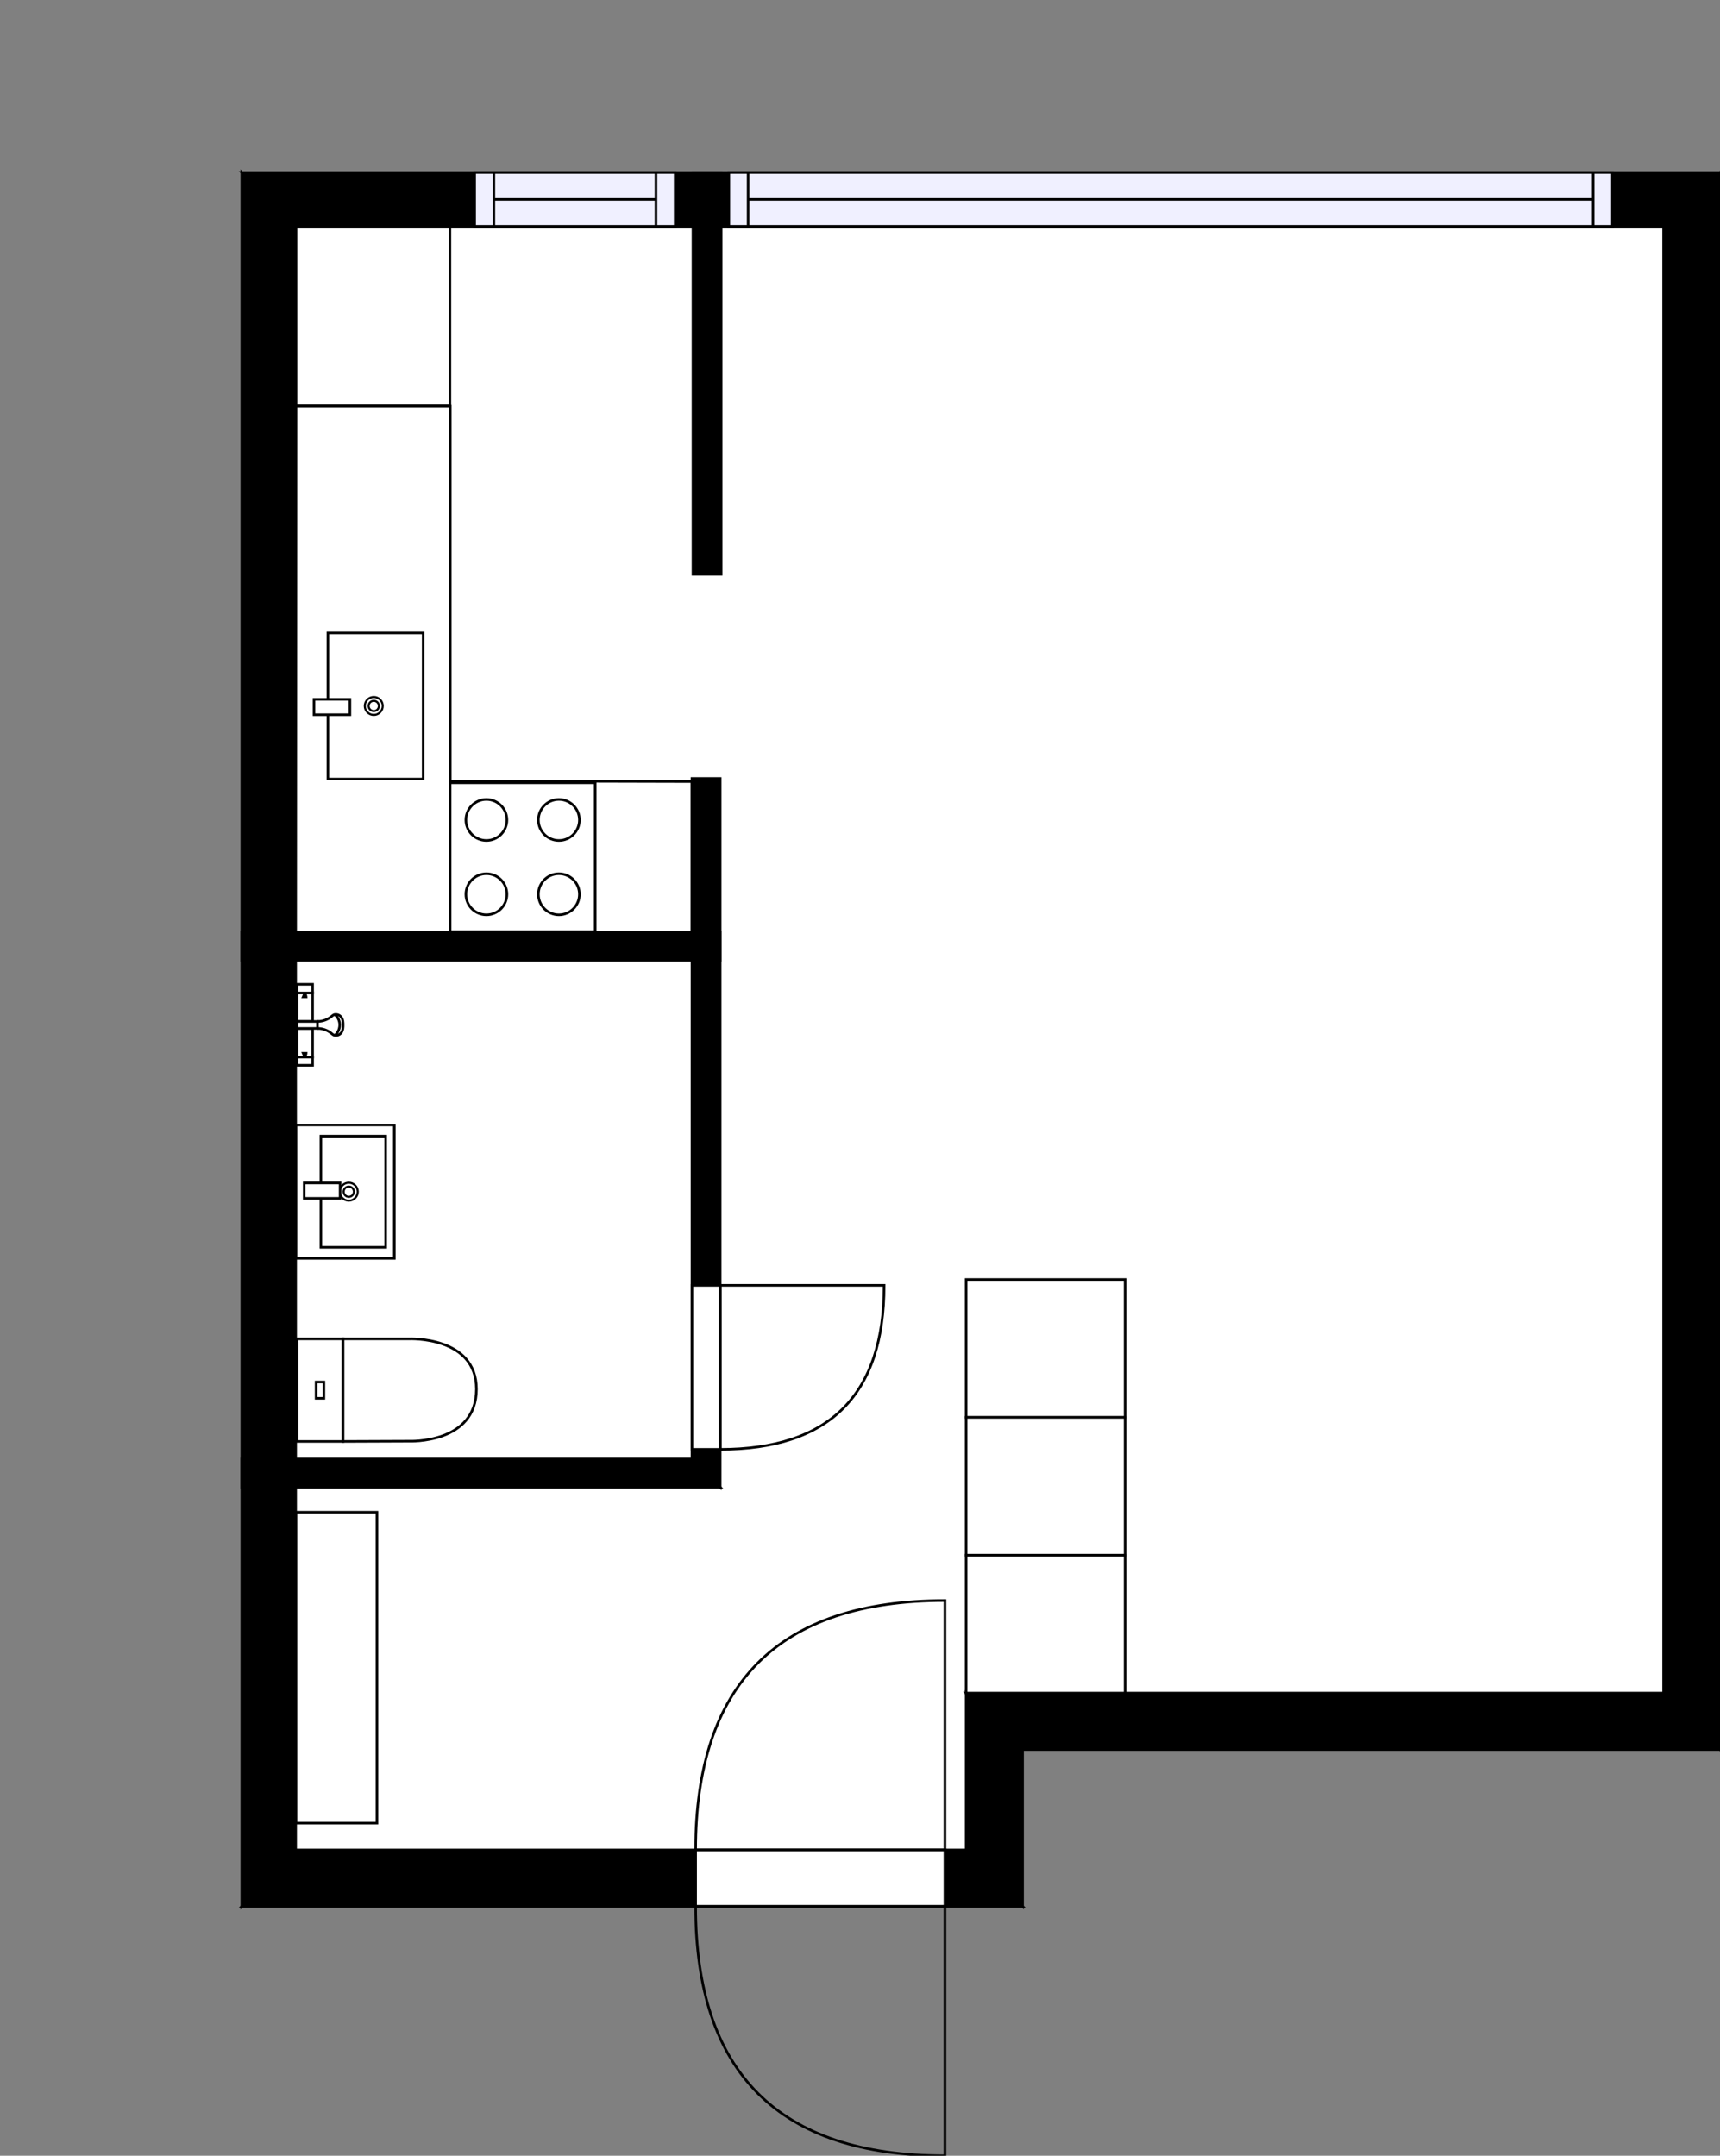 <?xml version="1.0" encoding="utf-8"?>
<svg height="840.51" id="temp" version="1.1" viewBox="0 0 670.77 840.51" width="670.77" xmlns="http://www.w3.org/2000/svg" xmlns:xlink="http://www.w3.org/1999/xlink"><rect x="0" y="0" width="670.77" height="840.51" fill="#808080" stroke="none"/><defs/><g class="Model v1-1" id="Model"><g class="Floor"><g class="Floorplan Floor-1" id="Floor-1"><g class="Space Entry Lobby" fill="#ffffff" id="9de5e614-f775-4ad7-b2d2-becdbf14bd44" stroke="#ffffff" style="fill-opacity: 1; stroke-opacity: 1; stroke-width: 1;"><polygon points="439.64,660.13 376.78,660.13 376.78,721.28 115.30,721.28 115.30,579.84 280.85,579.84 280.85,497.26 439.64,497.26 "/><g class="Dimension" transform="matrix(1,0,0,1,115.3,497.263)"><g class="Visual" style="display: none;" transform="matrix(1,0,0,1,0,0)"><g class="DimensionMark" fill="#000000" id="mark1" stroke="none" style="fill-opacity: 1; pointer-events: visible;" transform="matrix(1,0,0,1,165.552,0)"><polygon points="-5,5,0,0,5,5"/></g><g class="DimensionMark" fill="#000000" id="mark2" stroke="none" style="fill-opacity: 1; pointer-events: visible;" transform="matrix(1,0,0,1,324.345,112.01)"><polygon points="-5,-5,0,0,-5,5"/></g><g class="DimensionMark" fill="#000000" id="mark3" stroke="none" style="fill-opacity: 1; pointer-events: visible;" transform="matrix(1,0,0,1,165.552,224.02)"><polygon points="-5,-5,0,0,5,-5"/></g><g class="DimensionMark" fill="#000000" id="mark4" stroke="none" style="fill-opacity: 1; pointer-events: visible;" transform="matrix(1,0,0,1,0,112.01)"><polygon points="5,5,0,0,5,-5"/></g></g><g class="SpaceDimensionsLabel" transform="matrix(1,0,0,1,200.631,94.352)"><g class="TextLabel NameLabel" id="NameLabel" style="display: block;"/><g class="TextLabel DimensionMeasureLabel" id="DimensionMeasureLabel" style="display: none;" transform="matrix(1,0,0,1,-119.219,79.578)"/></g></g></g><g class="Space Alcove" fill="#ffffff" id="6abf326d-81f3-4275-aa4c-3a1f407d540e" stroke="#ffffff" style="fill-opacity: 1; stroke-opacity: 1; stroke-width: 1;"><polygon points="648.77,660.13 439.64,660.13 439.64,497.26 648.77,497.26 "/><g class="Dimension" transform="matrix(1,0,0,1,439.645,497.263)"><g class="Visual" style="display: none;" transform="matrix(1,0,0,1,0,0)"><g class="DimensionMark" fill="#000000" id="mark1" stroke="none" style="fill-opacity: 1; pointer-events: visible;" transform="matrix(1,0,0,1,104.561,0)"><polygon points="-5,5,0,0,5,5"/></g><g class="DimensionMark" fill="#000000" id="mark2" stroke="none" style="fill-opacity: 1; pointer-events: visible;" transform="matrix(1,0,0,1,209.123,81.434)"><polygon points="-5,-5,0,0,-5,5"/></g><g class="DimensionMark" fill="#000000" id="mark3" stroke="none" style="fill-opacity: 1; pointer-events: visible;" transform="matrix(1,0,0,1,104.561,162.868)"><polygon points="-5,-5,0,0,5,-5"/></g><g class="DimensionMark" fill="#000000" id="mark4" stroke="none" style="fill-opacity: 1; pointer-events: visible;" transform="matrix(1,0,0,1,0,81.434)"><polygon points="5,5,0,0,5,-5"/></g></g><g class="SpaceDimensionsLabel" transform="matrix(1,0,0,1,42.087,96.83)"><g class="TextLabel NameLabel" id="NameLabel" style="display: block;"/><g class="TextLabel DimensionMeasureLabel" id="DimensionMeasureLabel" style="display: none;" transform="matrix(1,0,0,1,-76.891,79.922)"/></g></g></g><g class="Space Kitchen Kitchenette" fill="#ffffff" id="858122b3-6ef4-4fde-bb7f-58228e4bfe99" stroke="#ffffff" style="fill-opacity: 1; stroke-opacity: 1; stroke-width: 1;"><polygon points="270.25,223.90 276.36,223.90 276.36,303.52 269.85,303.52 269.85,363.44 115.30,363.44 115.30,88.29 270.25,88.29 "/><g class="Dimension" transform="matrix(1,0,0,1,115.3,88.288)"><g class="Visual" style="display: none;" transform="matrix(1,0,0,1,0,0)"><g class="DimensionMark" fill="#000000" id="mark1" stroke="none" style="fill-opacity: 1; pointer-events: visible;" transform="matrix(1,0,0,1,80.532,0)"><polygon points="-5,5,0,0,5,5"/></g><g class="DimensionMark" fill="#000000" id="mark2" stroke="none" style="fill-opacity: 1; pointer-events: visible;" transform="matrix(1,0,0,1,161.064,137.578)"><polygon points="-5,-5,0,0,-5,5"/></g><g class="DimensionMark" fill="#000000" id="mark3" stroke="none" style="fill-opacity: 1; pointer-events: visible;" transform="matrix(1,0,0,1,80.532,275.157)"><polygon points="-5,-5,0,0,5,-5"/></g><g class="DimensionMark" fill="#000000" id="mark4" stroke="none" style="fill-opacity: 1; pointer-events: visible;" transform="matrix(1,0,0,1,0,137.578)"><polygon points="5,5,0,0,5,-5"/></g></g><g class="SpaceDimensionsLabel" transform="matrix(1,0,0,1,79.754,133.673)"><g class="TextLabel NameLabel" id="NameLabel" style="display: block;"/><g class="TextLabel DimensionMeasureLabel" id="DimensionMeasureLabel" style="display: none;" transform="matrix(1,0,0,1,-116.414,80.516)"/></g></g></g><g class="Space LivingRoom" fill="#ffffff" id="5e591e77-ee5a-40fe-b46b-557830fe2329" stroke="#ffffff" style="fill-opacity: 1; stroke-opacity: 1; stroke-width: 1;"><polygon points="648.77,497.26 280.85,497.26 280.85,303.52 276.36,303.52 276.36,223.90 281.25,223.90 281.25,88.29 648.77,88.29 "/><g class="Dimension" transform="matrix(1,0,0,1,276.363,88.288)"><g class="Visual" style="display: none;" transform="matrix(1,0,0,1,0,0)"><g class="DimensionMark" fill="#000000" id="mark1" stroke="none" style="fill-opacity: 1; pointer-events: visible;" transform="matrix(1,0,0,1,186.202,0)"><polygon points="-5,5,0,0,5,5"/></g><g class="DimensionMark" fill="#000000" id="mark2" stroke="none" style="fill-opacity: 1; pointer-events: visible;" transform="matrix(1,0,0,1,372.404,204.488)"><polygon points="-5,-5,0,0,-5,5"/></g><g class="DimensionMark" fill="#000000" id="mark3" stroke="none" style="fill-opacity: 1; pointer-events: visible;" transform="matrix(1,0,0,1,186.202,408.975)"><polygon points="-5,-5,0,0,5,-5"/></g><g class="DimensionMark" fill="#000000" id="mark4" stroke="none" style="fill-opacity: 1; pointer-events: visible;" transform="matrix(1,0,0,1,0,204.488)"><polygon points="5,5,0,0,5,-5"/></g></g><g class="SpaceDimensionsLabel" transform="matrix(1,0,0,1,180.164,213.026)"><g class="TextLabel NameLabel" id="NameLabel" style="display: block;"/><g class="TextLabel DimensionMeasureLabel" id="DimensionMeasureLabel" style="display: none;" transform="matrix(1,0,0,1,-114.602,79.484)"/></g></g></g><g class="Space Bath" fill="#ffffff" id="0a0344db-d496-4625-9d90-90441268fba5" stroke="#ffffff" style="fill-opacity: 1; stroke-opacity: 1; stroke-width: 1;"><polygon points="269.85,568.84 115.30,568.84 115.30,374.44 269.85,374.44 "/><g class="Dimension" transform="matrix(1,0,0,1,115.3,374.445)"><g class="Visual" style="display: none;" transform="matrix(1,0,0,1,0,0)"><g class="DimensionMark" fill="#000000" id="mark1" stroke="none" style="fill-opacity: 1; pointer-events: visible;" transform="matrix(1,0,0,1,77.276,0)"><polygon points="-5,5,0,0,5,5"/></g><g class="DimensionMark" fill="#000000" id="mark2" stroke="none" style="fill-opacity: 1; pointer-events: visible;" transform="matrix(1,0,0,1,154.552,97.196)"><polygon points="-5,-5,0,0,-5,5"/></g><g class="DimensionMark" fill="#000000" id="mark3" stroke="none" style="fill-opacity: 1; pointer-events: visible;" transform="matrix(1,0,0,1,77.276,194.393)"><polygon points="-5,-5,0,0,5,-5"/></g><g class="DimensionMark" fill="#000000" id="mark4" stroke="none" style="fill-opacity: 1; pointer-events: visible;" transform="matrix(1,0,0,1,0,97.196)"><polygon points="5,5,0,0,5,-5"/></g></g><g class="SpaceDimensionsLabel" transform="matrix(1,0,0,1,58.66,110.371)"><g class="TextLabel NameLabel" id="NameLabel" style="display: block;"/><g class="TextLabel DimensionMeasureLabel" id="DimensionMeasureLabel" style="display: none;" transform="matrix(1,0,0,1,-106.203,79.484)"/></g></g></g><g class="Wall External" fill="#000000" id="Wall" stroke="#000000" style="fill-opacity: 1; stroke-opacity: 1; stroke-width: 1;"><polygon points="94.30,743.28 94.30,67.29 115.30,88.29 115.30,721.28 "/></g><g class="Wall External" fill="#000000" id="Wall" stroke="#000000" style="fill-opacity: 1; stroke-opacity: 1; stroke-width: 1;"><polygon points="94.30,67.29 670.77,67.29 648.77,88.29 115.30,88.29 "/><g class="Window Regular" fill="#f0f0ff" id="Window" stroke="#000000" style="fill-opacity: 1; stroke-width: 1; stroke-opacity: 1;"><polygon points="185.10,67.29 263.32,67.29 263.32,88.29 185.10,88.29 "/><g class="Glass" id="Glass"><polygon points="185.10,67.29 263.32,67.29 263.32,88.29 185.10,88.29 "/></g><g class="Panel" id="Panel"><line x1="192.598" x2="255.82" y1="77.788" y2="77.788"/><line x1="192.598" x2="192.598" y1="67.288" y2="88.288"/><line x1="255.82" x2="255.82" y1="67.288" y2="88.288"/></g></g><g class="Window Regular" fill="#f0f0ff" id="Window" stroke="#000000" style="fill-opacity: 1; stroke-width: 1; stroke-opacity: 1;"><polygon points="284.25,67.29 628.81,67.29 628.81,88.29 284.25,88.29 "/><g class="Glass" id="Glass"><polygon points="284.25,67.29 628.81,67.29 628.81,88.29 284.25,88.29 "/></g><g class="Panel" id="Panel"><line x1="291.753" x2="621.314" y1="77.788" y2="77.788"/><line x1="291.753" x2="291.753" y1="67.288" y2="88.288"/><line x1="621.314" x2="621.314" y1="67.288" y2="88.288"/></g></g></g><g class="Wall External" fill="#000000" id="Wall" stroke="#000000" style="fill-opacity: 1; stroke-opacity: 1; stroke-width: 1;"><polygon points="670.77,67.29 670.77,682.13 648.77,660.13 648.77,88.29 "/></g><g class="Wall External" fill="#000000" id="Wall" stroke="#000000" style="fill-opacity: 1; stroke-opacity: 1; stroke-width: 1;"><polygon points="670.77,682.13 398.78,682.13 376.78,660.13 648.77,660.13 "/></g><g class="Wall External" fill="#000000" id="Wall" stroke="#000000" style="fill-opacity: 1; stroke-opacity: 1; stroke-width: 1;"><polygon points="398.78,682.13 398.78,743.28 376.78,721.28 376.78,660.13 "/></g><g class="Wall External" fill="#000000" id="Wall" stroke="#000000" style="fill-opacity: 1; stroke-opacity: 1; stroke-width: 1;"><polygon points="398.78,743.28 94.30,743.28 115.30,721.28 376.78,721.28 "/><g class="Door Swing Opposite" fill="#ffffff" id="Door" stroke="#000000" style="fill-opacity: 1; stroke-width: 1; stroke-opacity: 1;"><polygon points="368.51,743.28 271.28,743.28 271.28,721.28 368.51,721.28 "/><g class="Panel Right Negative" fill="none" id="Panel" style=""><g class="PanelArea" fill="none" id="PanelArea" stroke="none" style=""><polygon points="368.51,743.28 271.28,743.28 271.28,721.28 368.51,721.28 "/></g><path d="M271.28,743.28 q0.00,97.23 97.23,97.23 l0.00,-97.23Z"/></g><g class="Panel Left Positive" fill="none" id="Panel" style=""><g class="PanelArea" fill="none" id="PanelArea" stroke="none" style=""><polygon points="368.51,743.28 271.28,743.28 271.28,721.28 368.51,721.28 "/></g><path d="M271.28,721.28 q0.00,-97.23 97.23,-97.23 l0.00,97.23Z"/></g></g></g><g class="Wall" fill="#000000" id="Wall" stroke="#000000" style="fill-opacity: 1; stroke-opacity: 1; stroke-width: 1;"><polygon points="94.30,568.84 269.85,568.84 280.85,579.84 94.30,579.84 "/></g><g class="Wall" fill="#000000" id="Wall" stroke="#000000" style="fill-opacity: 1; stroke-opacity: 1; stroke-width: 1;"><polygon points="280.85,579.84 280.85,303.52 269.85,303.52 269.85,568.84 "/><g class="Door Swing Beside" fill="#ffffff" id="Door" stroke="#000000" style="fill-opacity: 1; stroke-width: 1; stroke-opacity: 1;"><polygon points="280.85,565.09 280.85,501.15 269.85,501.15 269.85,565.09 "/><g class="Panel Left Negative" fill="none" id="Panel" style=""><g class="PanelArea" fill="none" id="PanelArea" stroke="none" style=""><polygon points="280.85,565.09 280.85,501.15 269.85,501.15 269.85,565.09 "/></g><path d="M280.85,565.09 q63.94,0.00 63.94,-63.94 l-63.94,0.00Z"/></g></g></g><g class="Wall" fill="#000000" id="Wall" stroke="#000000" style="fill-opacity: 1; stroke-opacity: 1; stroke-width: 1;"><polygon points="280.85,363.44 94.30,363.44 94.30,374.44 280.85,374.44 "/></g><g class="Wall" fill="#000000" id="Wall" stroke="#000000" style="fill-opacity: 1; stroke-opacity: 1; stroke-width: 1;"><polygon points="270.25,67.29 270.25,223.90 281.25,223.90 281.25,67.29 "/></g><g class="FixedFurniture Closet" fill="#ffffff" stroke="#000000" style="fill-opacity: 1; stroke-opacity: 1;" transform="matrix(0,-1,1,0,115.441,710.834)">
<g class="BoundaryPolygon">
<polygon points="0.00,0.00 121.23,0.00 121.23,31.56 0.00,31.56 "/>
</g>
<g class="Direction" fill-opacity="0.9" style="display: none;">
<polygon fill="#444444" points="63.66,28.77 63.66,18.15 60.65,18.15 60.65,28.77 56.85,28.77 62.15,34.07 67.46,28.77 63.66,28.77 "/>
</g>
<g class="Name" fill-opacity="0.9" style="display: none;">

</g>
<desc>Width:60 Height:200 Depth:60 Elevation:0</desc>
</g><g class="FixedFurniture Toilet" fill="#ffffff" stroke="#000000" style="fill-opacity: 1; stroke-opacity: 1;" transform="matrix(0,-1,1,0,115.3,562.509)">
<g class="BoundaryPolygon" fill="none" stroke="none">
<polygon points="0,0 41,0 41,71 0,71"/>
</g>
<g class="InnerPolygon">
<rect height="17.98" width="39.989" x="0.502" y="0.5"/>
<path d="M40.491,44.237S41.619,70.5,20.907,70.5C-.523,70.5.6,44.237.6,44.237L.5,18.48H40.491Z"/>
<rect height="3.03" width="6.357" x="17.318" y="7.975"/>
</g>
<desc>Width:41 Height:85 Depth:71 Elevation:0</desc>
</g><g class="FixedFurnitureSet" fill="#ffffff" id="FixedFurnitureSet" stroke="#000000" style="fill-opacity: 0.4; stroke-opacity: 0.4;" transform="matrix(0,-1,1,0,115.441,490.629)"><g class="FixedFurniture BaseCabinet" fill="#ffffff" stroke="#000000" style="fill-opacity: 1; stroke-opacity: 1;" transform="matrix(1,0,0,1,0,0)">
<g class="BoundaryPolygon">
<polygon points="0.00,0.00 51.99,0.00 51.99,38.34 0.00,38.34 "/>
</g>
<g class="Direction" fill-opacity="0.9" style="display: none;">
<polygon fill="#444444" points="27.74,35.28 27.74,24.66 24.73,24.66 24.73,35.28 20.92,35.28 26.23,40.08 31.53,35.28 27.74,35.28 "/>
</g>
<g class="Name" fill-opacity="0.9" style="display: none;">

</g>
<desc>Width:60 Height:5 Depth:60 Elevation:105</desc>
</g><g class="FixedFurniture Sink" fill="#ffffff" stroke="#000000" style="fill-opacity: 1; stroke-opacity: 1;" transform="matrix(1,0,0,1,0,0)">
<g class="BoundaryPolygon" fill="none" stroke="none">
<polygon points="0.00,0.00 51.99,0.00 51.99,38.34 0.00,38.34 "/>
</g>
<g class="InnerPolygon">
<polygon points="4.33,9.70 47.66,9.70 47.66,34.96 4.33,34.96 "/>
</g>
<g class="OuterDrain" stroke-width="0.8">
<circle cx="25.995" cy="20.578" r="3.5"/>
</g>
<g class="InnerDrain" stroke-width="0.8">
<circle cx="25.995" cy="20.578" r="2"/>
</g>
<g class="Faucet">
<polygon points="23.40,3.20 29.40,3.20 29.40,17.20 23.40,17.20 "/>
</g>
<g class="Direction" fill-opacity="0.9" style="display: none;">
<polygon fill="#444444" points="27.74,35.28 27.74,24.66 24.73,24.66 24.73,35.28 20.92,35.28 26.23,40.08 31.53,35.28 27.74,35.28 "/>
</g>
<g class="Name" fill-opacity="0.9" style="display: none;">

</g>
<desc>Width:60 Height:90 Depth:60 Elevation:0</desc>
</g></g><g class="FixedFurniture Shower" fill="#ffffff" stroke="#000000" style="fill-opacity: 1; stroke-opacity: 1;" transform="matrix(0,-1,1,0,115.3,415.873)">
<g class="BoundaryPolygon" fill="none" stroke="none">
<polygon points="0,0 32,0 32,19 0,19"/>
</g>
<g class="InnerPolygon">
<rect height="6.1" width="11.2" x="3.7" y="0.5"/>
<rect height="6.1" width="11.2" x="17.6" y="0.5"/>
<rect height="6.1" width="3.4" x="28.7" y="0.5"/>
<rect height="6.1" width="3.2" x="0.5" y="0.5"/>
<path d="M14.9,8.5c0,1.5-0.4,3.3-1.6,5    c-0.4,0.6-1,1.1-1.1,1.7c-0.2,1.1,0.3,2.8,2.5,3.2c0.5,0.1,1.3,0.1,1.6,0.1h-0.1c0.3,0,1.1,0,1.6-0.1c2.2-0.4,2.7-2.1,2.5-3.2    c-0.1-0.6-0.7-1.1-1.1-1.7c-1.2-1.7-1.6-3.5-1.6-5"/>
<path d="M12.2,15.3c0.1,0.2,1.6,1.9,4.2,1.9 c2.4-0.1,3.7-1.7,3.9-1.9"/>
<path d="M14.9,0.5h2.7v8c-0.9,0-1.8,0-2.7,0l0,0 C14.9,5.9,14.9,3.2,14.9,0.5z"/>
</g>
<g class="Indicator">
<path d="M3.7,3.6C5,3.1,5.2,3,5.2,3 c0,1.1,0,0,0,1.1C5.2,4.1,5.1,4.1,3.7,3.6"/>
<path d="M28.7,3.6 C27.4,3.1,27.2,3,27.2,3c0,1.1,0,0,0,1.1C27.2,4.1,27.3,4.1,28.7,3.6"/>
</g>
<desc>Width:32 Height:97 Depth:19 Elevation:135</desc>
</g><g class="FixedFurniture Closet" fill="#ffffff" stroke="#000000" style="fill-opacity: 1; stroke-opacity: 1;" transform="matrix(0,-1,1,0,115.456,158.288)">
<g class="BoundaryPolygon">
<polygon points="0.00,0.00 70.00,0.00 70.00,60.00 0.00,60.00 "/>
</g>
<g class="Direction" fill-opacity="0.9" style="display: none;">
<polygon fill="#444444" points="36.76,54.70 36.76,44.08 33.75,44.08 33.75,54.70 29.95,54.70 35.25,60.00 40.56,54.70 36.76,54.70 "/>
</g>
<g class="Name" fill-opacity="0.9" style="display: none;">

</g>
<desc>Width:60 Height:200 Depth:60 Elevation:0</desc>
</g><g class="FixedFurniture BaseCabinet" fill="#ffffff" stroke="#000000" style="fill-opacity: 1; stroke-opacity: 1;" transform="matrix(1,0,0,1,115.44,158.405)"><desc>Width:60 Height:90 Depth:60 Elevation:0</desc><g class="BoundaryPolygon"><polygon points="0.00,0.00 60.16,0.00 60.16,146.10 154.35,146.33 154.35,205.04 -0.14,205.04 0.00,0.00 "/></g></g><g class="FixedFurniture ElectricalAppliance IntegratedStove" fill="#ffffff" stroke="#000000" style="fill-opacity: 1; stroke-opacity: 1;" transform="matrix(-1,0,0,-1,234.118,365.229)">
<g class="BoundaryPolygon" fill="none" stroke="none">
<polygon points="0.00,0.00 60.58,0.00 60.58,62.09 0.00,62.09 "/>
</g>
<g class="InnerPolygon">
<polygon points="2.00,2.00 58.57,2.00 58.57,60.02 2.00,60.02 "/>
</g>
<g class="OuterCircle">
<circle cx="16.156" cy="16.558" r="8"/>
<circle cx="44.429" cy="16.558" r="8"/>
<circle cx="16.156" cy="45.534" r="8"/>
<circle cx="44.429" cy="45.534" r="8"/>
</g>
<g class="Direction" fill-opacity="0.9" style="display: none;">
<polygon fill="#444444" points="32.32,57.12 32.32,46.51 29.31,46.51 29.31,57.12 25.51,57.12 30.81,61.92 36.11,57.12 32.32,57.12 "/>
</g>
<g class="Name" fill-opacity="0.9" style="display: none;">

</g>
<desc>Width:60 Height:90 Depth:30 Elevation:0</desc>
</g><g class="FixedFurniture Sink" fill="#ffffff" stroke="#000000" style="fill-opacity: 1; stroke-opacity: 1;" transform="matrix(0,-1,1,0,118.173,309.457)">
<g class="BoundaryPolygon" fill="none" stroke="none">
<polygon points="0.00,0.00 68.42,0.00 68.42,51.40 0.00,51.40 "/>
</g>
<g class="InnerPolygon">
<polygon points="5.70,9.70 62.72,9.70 62.72,46.86 5.70,46.86 "/>
</g>
<g class="OuterDrain" stroke-width="0.8">
<circle cx="34.211" cy="27.585" r="3.5"/>
</g>
<g class="InnerDrain" stroke-width="0.8">
<circle cx="34.211" cy="27.585" r="2"/>
</g>
<g class="Faucet">
<polygon points="30.79,4.28 36.79,4.28 36.79,18.28 30.79,18.28 "/>
</g>
<g class="Direction" fill-opacity="0.9" style="display: none;">
<polygon fill="#444444" points="36.50,47.29 36.50,36.67 33.49,36.67 33.49,47.29 29.69,47.29 34.99,52.09 40.30,47.29 36.50,47.29 "/>
</g>
<g class="Name" fill-opacity="0.9" style="display: none;">

</g>
<desc>Width:60 Height:90 Depth:60 Elevation:0</desc>
</g><g class="FixedFurnitureSet" fill="#ffffff" id="FixedFurnitureSet" stroke="#000000" style="fill-opacity: 0.4; stroke-opacity: 0.4;" transform="matrix(0,1,-1,0,438.768,498.86)"><g class="FixedFurniture Closet" fill="#ffffff" stroke="#000000" style="fill-opacity: 1; stroke-opacity: 1;" transform="matrix(1,0,0,1,0,0)">
<g class="BoundaryPolygon">
<polygon points="0.00,0.00 53.76,0.00 53.76,61.99 0.00,61.99 "/>
</g>
<g class="Direction" fill-opacity="0.9" style="display: none;">
<polygon fill="#444444" points="28.23,56.51 28.23,45.90 25.22,45.90 25.22,56.51 21.42,56.51 26.72,61.81 32.02,56.51 28.23,56.51 "/>
</g>
<g class="Name" fill-opacity="0.9" style="display: none;">

</g>
<desc>Width:60 Height:200 Depth:60 Elevation:0</desc>
</g><g class="FixedFurniture Closet" fill="#ffffff" stroke="#000000" style="fill-opacity: 1; stroke-opacity: 1;" transform="matrix(1,0,0,1,53.755,0)">
<g class="BoundaryPolygon">
<polygon points="0.00,0.00 53.76,0.00 53.76,61.99 0.00,61.99 "/>
</g>
<g class="Direction" fill-opacity="0.9" style="display: none;">
<polygon fill="#444444" points="28.23,56.51 28.23,45.90 25.22,45.90 25.22,56.51 21.42,56.51 26.72,61.81 32.02,56.51 28.23,56.51 "/>
</g>
<g class="Name" fill-opacity="0.9" style="display: none;">

</g>
<desc>Width:60 Height:200 Depth:60 Elevation:0</desc>
</g><g class="FixedFurniture Closet" fill="#ffffff" stroke="#000000" style="fill-opacity: 1; stroke-opacity: 1;" transform="matrix(1,0,0,1,107.511,0)">
<g class="BoundaryPolygon">
<polygon points="0.00,0.00 53.76,0.00 53.76,61.99 0.00,61.99 "/>
</g>
<g class="Direction" fill-opacity="0.9" style="display: none;">
<polygon fill="#444444" points="28.23,56.51 28.23,45.90 25.22,45.90 25.22,56.51 21.42,56.51 26.72,61.81 32.02,56.51 28.23,56.51 "/>
</g>
<g class="Name" fill-opacity="0.9" style="display: none;">

</g>
<desc>Width:60 Height:200 Depth:60 Elevation:0</desc>
</g></g><g class="SelectionControls" fill="#0000ff" stroke="#0000ff" style="display: none;"><g class="rotateControl" style="display: none;"><circle cx="481.902" cy="238.455" r="5" style="stroke : none; fill-opacity: 0.5; cursor:crosshair"/></g><g class="ResizeNControl" style="display: none;"><circle cx="0" cy="0" r="5" style="stroke : none; fill-opacity: 0.5"/></g><g class="ResizeNEControl" style="display: none;"><circle cx="0" cy="0" r="5" style="stroke : none; fill-opacity: 0.5"/></g><g class="ResizeEControl" style="display: none;"><circle cx="0" cy="0" r="5" style="stroke : none; fill-opacity: 0.5"/></g><g class="ResizeSEControl" style="display: none;"><circle cx="0" cy="0" r="5" style="stroke : none; fill-opacity: 0.5"/></g><g class="ResizeSControl" style="display: none;"><circle cx="0" cy="0" r="5" style="stroke : none; fill-opacity: 0.5"/></g><g class="ResizeSWControl" style="display: none;"><circle cx="0" cy="0" r="5" style="stroke : none; fill-opacity: 0.5"/></g><g class="ResizeWControl" style="display: none;"><circle cx="0" cy="0" r="5" style="stroke : none; fill-opacity: 0.5"/></g><g class="ResizeNWControl" style="display: none;"><circle cx="0" cy="0" r="5" style="stroke : none; fill-opacity: 0.5"/></g><g class="removeControl" style="display: none;"><polygon points="456.53,268.45 507.28,268.45 507.28,308.35 456.53,308.35 " style="stroke : none; fill-opacity: 0.1"/></g><g class="copyPasteControl" style="display: none;"><polygon style="stroke : none; fill-opacity: 0.1"/></g><g class="translateControl" style="display: none;"><polygon points="456.53,268.45 507.28,268.45 507.28,308.35 456.53,308.35 " style="stroke : none; fill-opacity: 0.1; cursor:move"/></g></g><g class="SelectionControls" fill="#0000ff" stroke="#0000ff" style="display: none;"><polygon fill="none" points="276.36,88.29 648.77,88.29 648.77,497.26 276.36,497.26 " stroke="#0000ff" style=""/><g class="rotateControl" style="display: none;"><circle cx="462.566" cy="58.288" r="5" style="stroke : none; fill-opacity: 0.5; cursor:crosshair"/></g><g class="ResizeNControl" style="display: none;"><circle cx="0" cy="0" r="5" style="stroke : none; fill-opacity: 0.5"/></g><g class="ResizeNEControl" style="display: none;"><circle cx="0" cy="0" r="5" style="stroke : none; fill-opacity: 0.5"/></g><g class="ResizeEControl" style="display: none;"><circle cx="0" cy="0" r="5" style="stroke : none; fill-opacity: 0.5"/></g><g class="ResizeSEControl" style="display: none;"><circle cx="0" cy="0" r="5" style="stroke : none; fill-opacity: 0.5"/></g><g class="ResizeSControl" style="display: none;"><circle cx="0" cy="0" r="5" style="stroke : none; fill-opacity: 0.5"/></g><g class="ResizeSWControl" style="display: none;"><circle cx="0" cy="0" r="5" style="stroke : none; fill-opacity: 0.5"/></g><g class="ResizeWControl" style="display: none;"><circle cx="0" cy="0" r="5" style="stroke : none; fill-opacity: 0.5"/></g><g class="ResizeNWControl" style="display: none;"><circle cx="0" cy="0" r="5" style="stroke : none; fill-opacity: 0.5"/></g><g class="removeControl" style="display: none;"><polygon style="stroke : none; fill-opacity: 0.1"/></g><g class="copyPasteControl" style="display: none;"><polygon style="stroke : none; fill-opacity: 0.1"/></g><g class="translateControl" style="display: none;"><polygon style="stroke : none; fill-opacity: 0.1; cursor:move"/></g></g></g></g></g></svg>